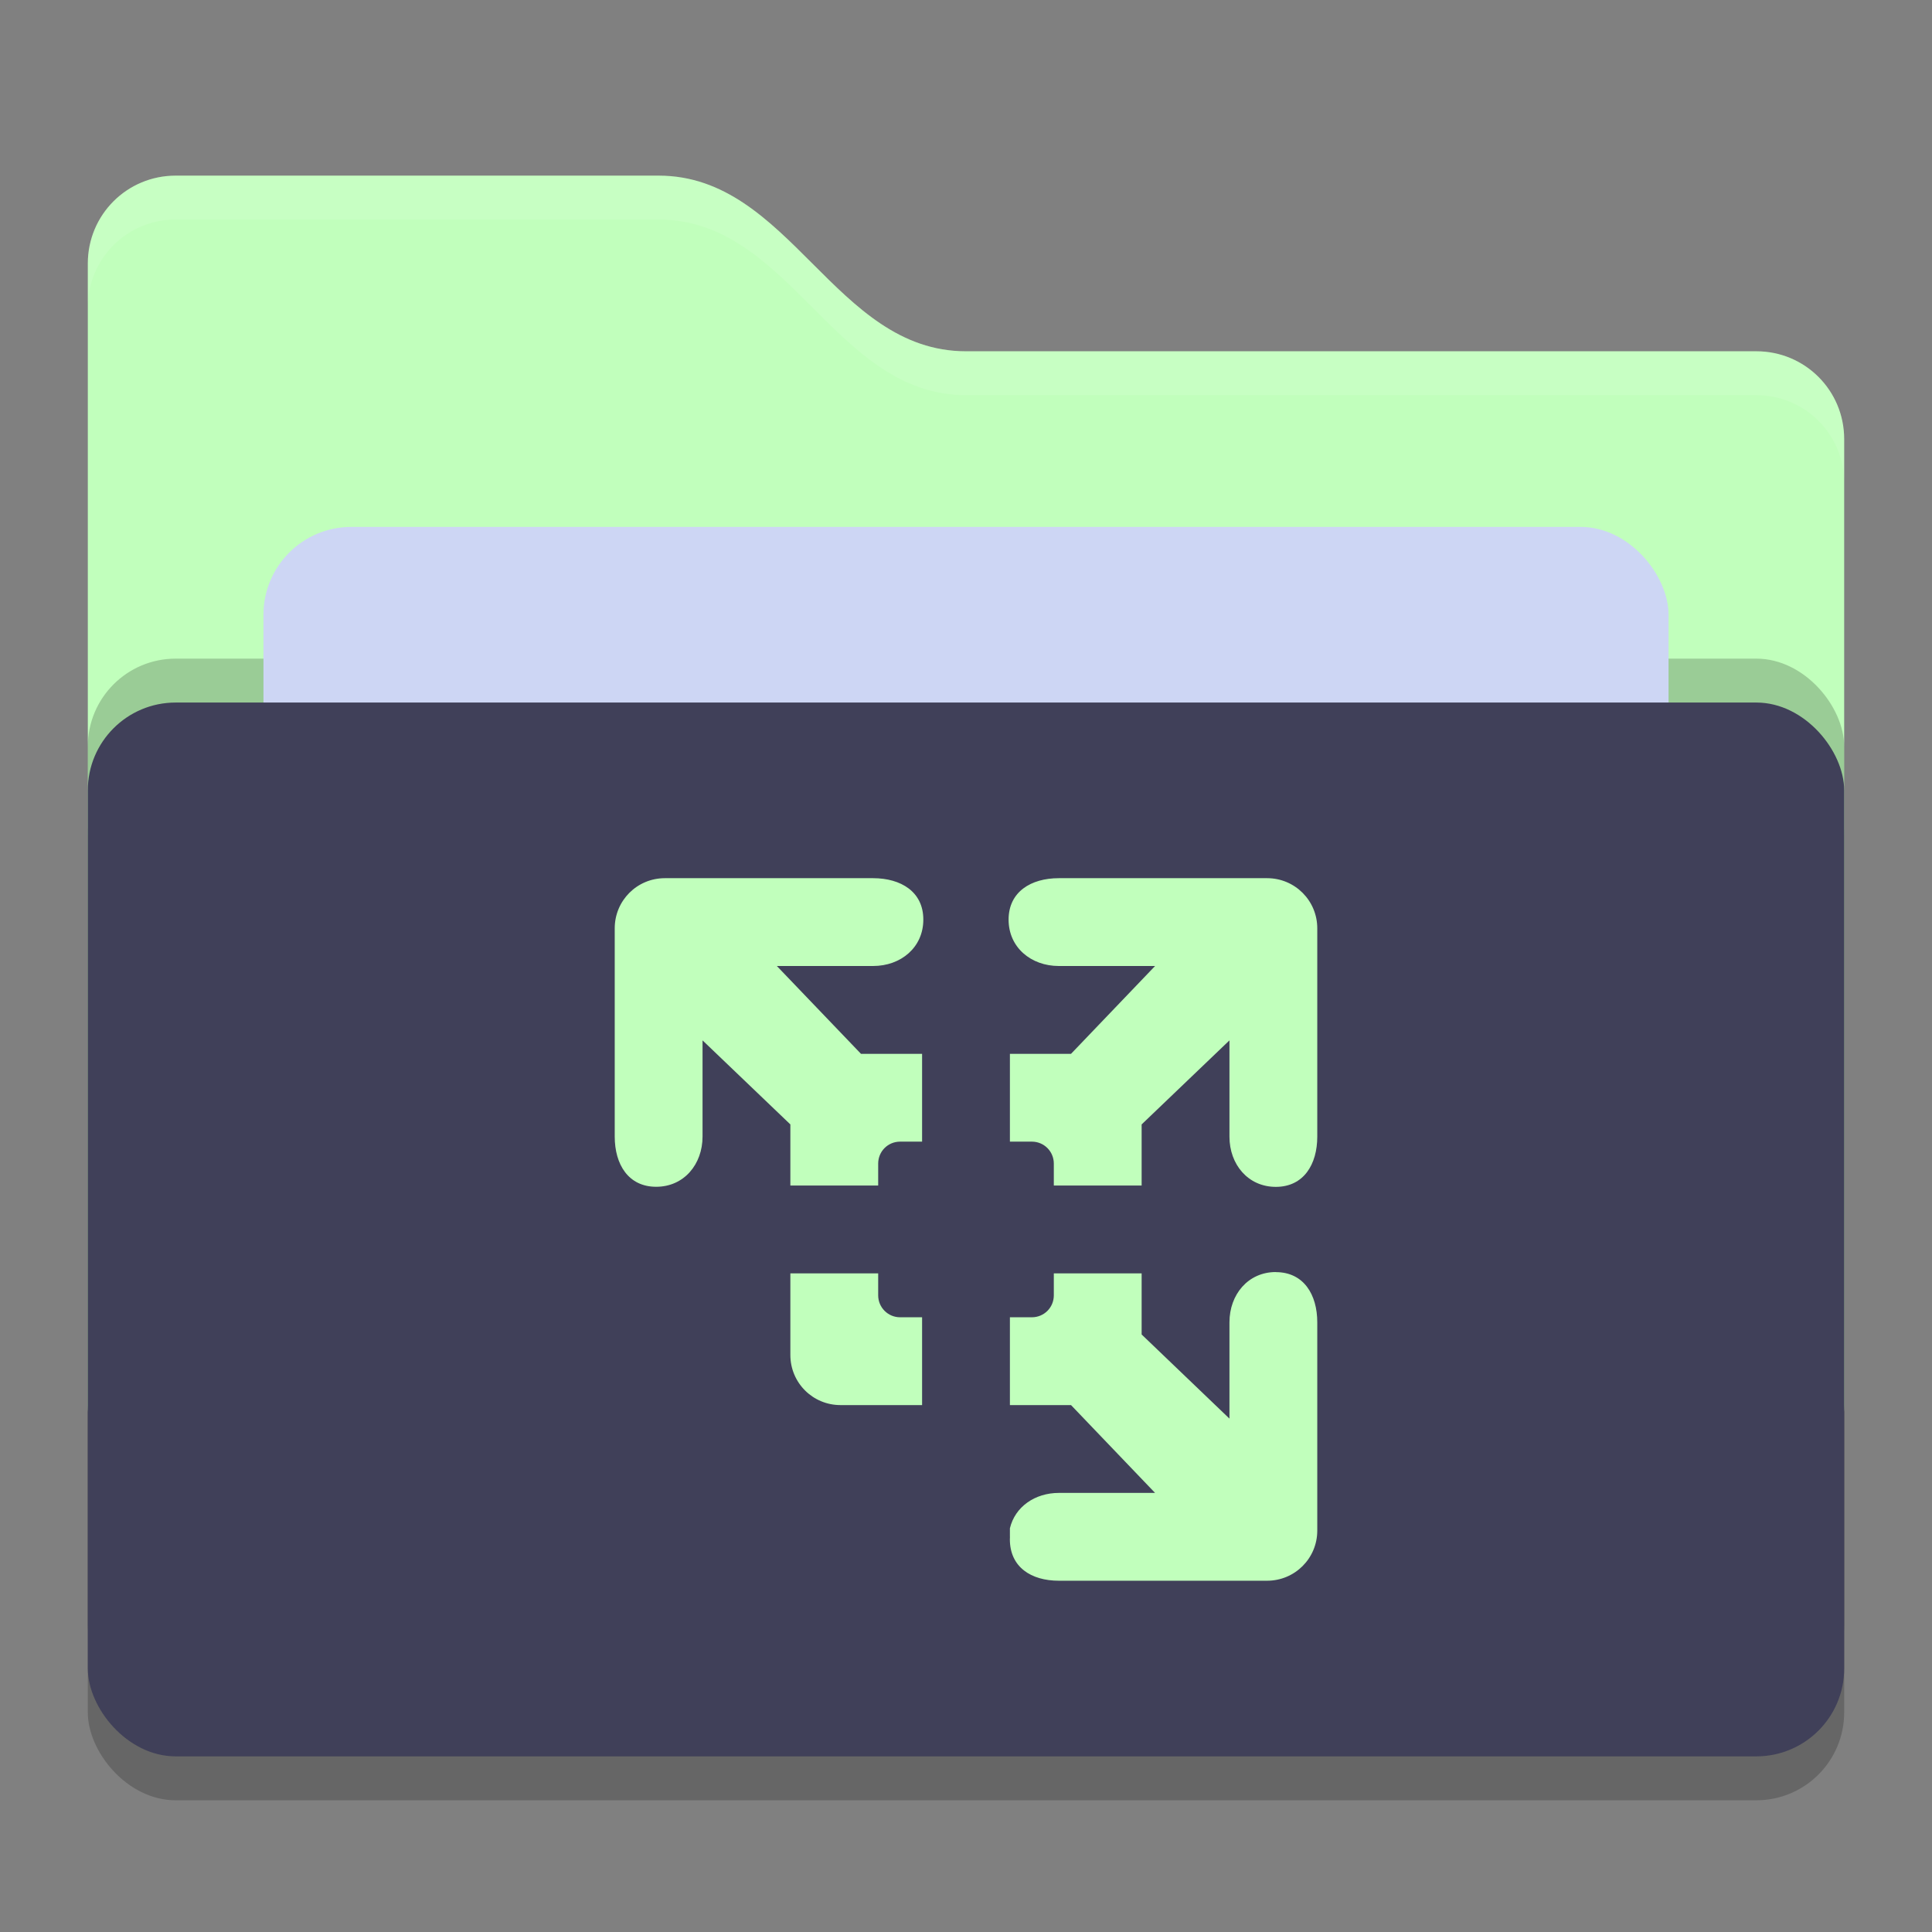 <svg xmlns="http://www.w3.org/2000/svg" width="22" height="22" version="1">
 <rect width="100%" height="100%" fill="#808080" stroke="none"/>
 <rect style="opacity:0.2" width="20" height="12" x="1" y="8.5" rx="1" ry="1"/>
 <path style="fill:#c1ffbc" d="m 1,16 c 0,0.554 0.446,1 1,1 h 18 c 0.554,0 1,-0.446 1,-1 V 5 C 21,4.446 20.554,4 20,4 H 11 C 9.5,4 9,2 7.5,2 H 2 C 1.446,2 1,2.446 1,3"/>
 <path style="opacity:0.1;fill:#ffffff" d="M 2,2 C 1.446,2 1,2.446 1,3 v 0.5 c 0,-0.554 0.446,-1 1,-1 h 5.5 c 1.5,0 2,2 3.5,2 h 9 c 0.554,0 1,0.446 1,1 V 5 C 21,4.446 20.554,4 20,4 H 11 C 9.5,4 9,2 7.5,2 Z"/>
 <rect style="opacity:0.2" width="20" height="12" x="1" y="7.5" rx="1" ry="1"/>
 <rect style="fill:#cdd6f4" width="16" height="8" x="3" y="6" rx="1" ry="1"/>
 <rect style="fill:#404059" width="20" height="12" x="1" y="8" rx="1" ry="1"/>
 <path style="fill:#c1ffbc" d="m 7.571,10 c -0.317,0 -0.571,0.255 -0.571,0.571 v 2.371 c 0,0.317 0.155,0.572 0.472,0.572 0.317,0 0.528,-0.256 0.528,-0.572 V 11.847 L 9,12.804 V 13.5 h 1 V 13.25 C 10,13.111 10.111,13 10.25,13 H 10.5 V 12 H 9.804 L 8.846,11 H 9.942 c 0.317,0 0.572,-0.212 0.572,-0.528 C 10.515,10.155 10.259,10 9.942,10 Z m 4.486,0 c -0.317,0 -0.572,0.155 -0.572,0.472 0,0.317 0.256,0.528 0.572,0.528 H 13.153 l -0.957,1 H 11.5 v 1 h 0.25 c 0.139,0 0.25,0.112 0.25,0.25 v 0.25 h 1 V 12.804 L 14,11.847 v 1.096 c 0,0.317 0.212,0.572 0.528,0.572 0.317,0 0.472,-0.256 0.472,-0.572 V 10.571 C 15,10.255 14.745,10 14.429,10 Z m 2.471,4.485 C 14.212,14.485 14,14.741 14,15.058 V 16.154 L 13,15.196 V 14.5 h -1 v 0.25 C 12,14.889 11.889,15 11.75,15 H 11.5 v 1 h 0.696 L 13.153,17 H 12.058 C 11.785,17 11.558,17.158 11.5,17.403 V 17.5 h 5e-4 c -4.76e-4,0.009 -0.001,0.019 -0.001,0.028 0,0.317 0.242,0.472 0.558,0.472 h 2.371 C 14.745,18 15,17.745 15,17.429 v -2.371 c 0,-0.317 -0.155,-0.572 -0.472,-0.572 z M 9,14.5 v 0.929 c 0,0.317 0.255,0.571 0.571,0.571 H 10.5 v -1 h -0.25 c -0.139,0 -0.25,-0.112 -0.25,-0.25 v -0.25 z"/>
</svg>
